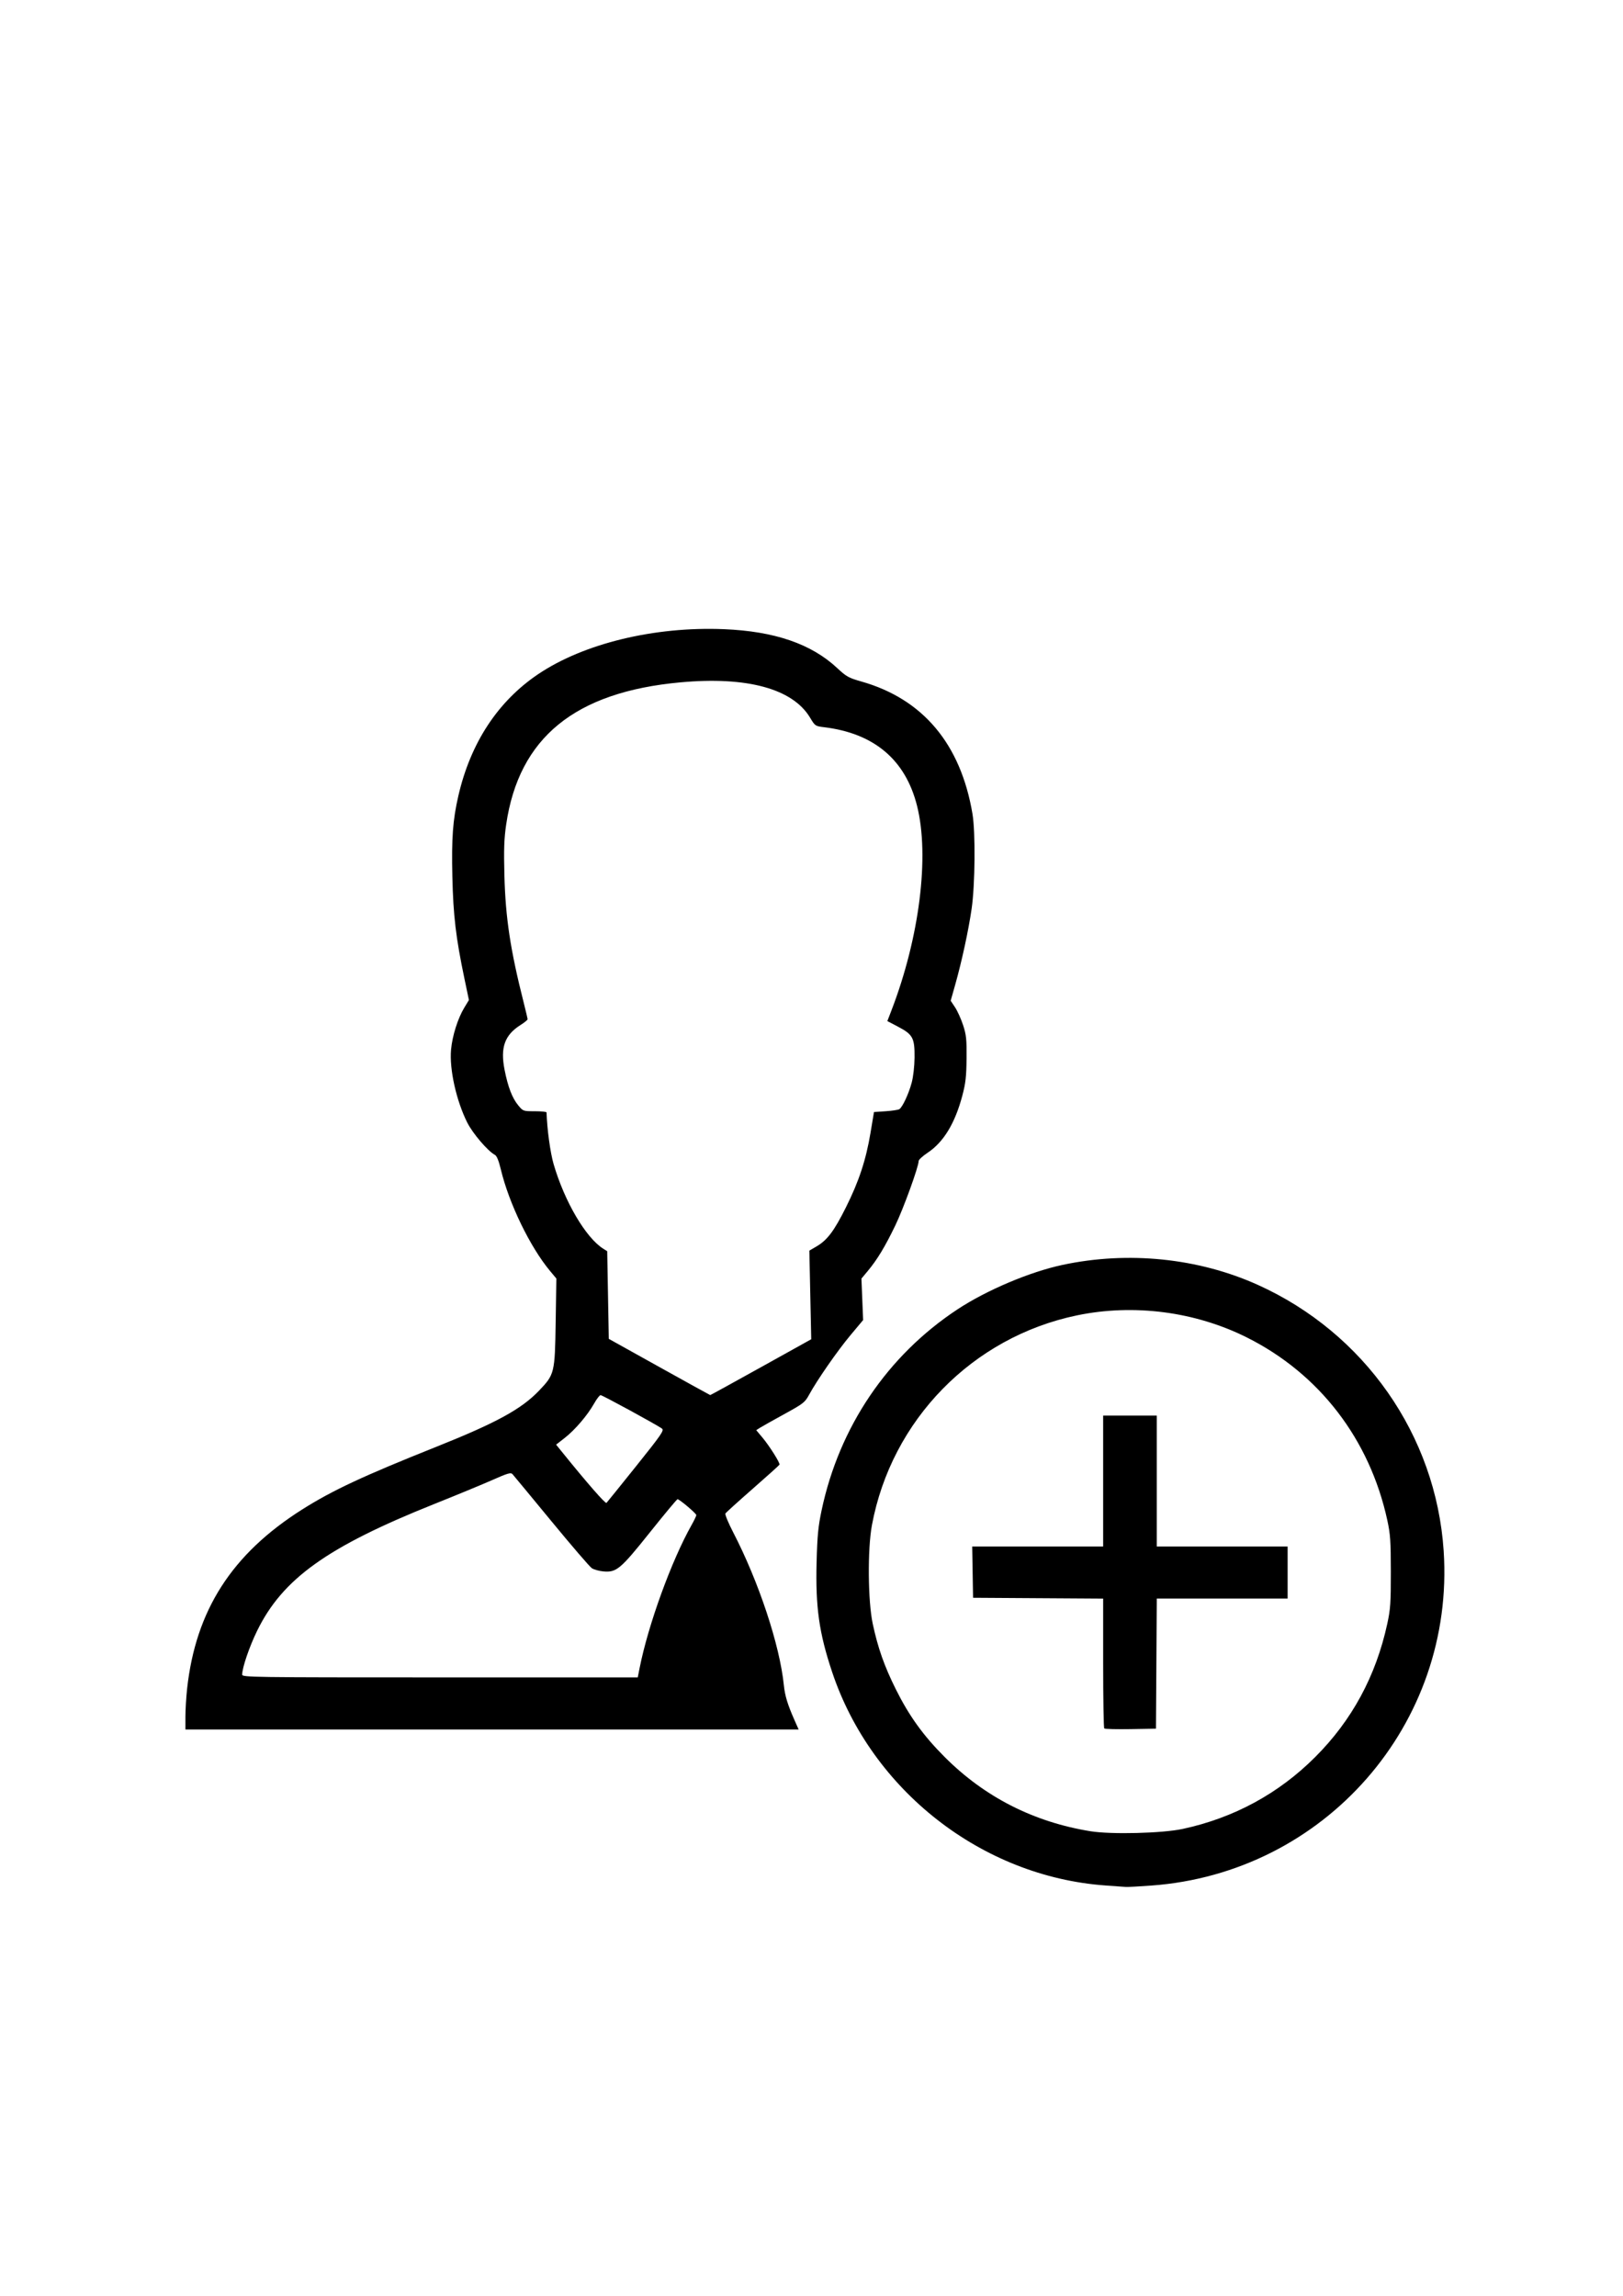 <?xml version="1.0" encoding="UTF-8" standalone="no"?>
<!-- Created with Inkscape (http://www.inkscape.org/) -->

<svg
   width="210mm"
   height="297mm"
   viewBox="0 0 210 297"
   version="1.1"
   id="svg1745"
   inkscape:version="1.1.1 (c3084ef, 2021-09-22)"
   sodipodi:docname="admin-icon.svg"
   xmlns:inkscape="http://www.inkscape.org/namespaces/inkscape"
   xmlns:sodipodi="http://sodipodi.sourceforge.net/DTD/sodipodi-0.dtd"
   xmlns="http://www.w3.org/2000/svg"
   xmlns:svg="http://www.w3.org/2000/svg">
  <sodipodi:namedview
     id="namedview1747"
     pagecolor="#ffffff"
     bordercolor="#666666"
     borderopacity="1.0"
     inkscape:pageshadow="2"
     inkscape:pageopacity="0.0"
     inkscape:pagecheckerboard="0"
     inkscape:document-units="mm"
     showgrid="false"
     inkscape:zoom="0.57994529"
     inkscape:cx="396.58914"
     inkscape:cy="561.25984"
     inkscape:window-width="3440"
     inkscape:window-height="1387"
     inkscape:window-x="1440"
     inkscape:window-y="25"
     inkscape:window-maximized="1"
     inkscape:current-layer="layer1" />
  <defs
     id="defs1742" />
  <g
     inkscape:label="Layer 1"
     inkscape:groupmode="layer"
     id="layer1">
    <path
       style="fill:#000000;stroke-width:0.204"
       d="m 143.022,243.915 c -15.972,-1.153 -30.252,-12.314 -35.361,-27.636 -1.687,-5.059 -2.154,-8.382 -2,-14.226 0.089,-3.391 0.205,-4.583 0.648,-6.678 2.277,-10.774 8.516,-20.005 17.555,-25.973 3.771,-2.49 9.371,-4.862 13.619,-5.768 8.489,-1.812 17.555,-0.887 25.239,2.572 13.82,6.223 23.077,19.456 24.073,34.412 1.491,22.395 -15.371,41.69 -37.847,43.311 -1.565,0.113 -3.029,0.193 -3.253,0.178 -0.224,-0.015 -1.427,-0.101 -2.673,-0.191 z m 10.018,-7.316 c 6.621,-1.428 12.402,-4.565 17.135,-9.298 4.759,-4.759 7.856,-10.484 9.324,-17.237 0.409,-1.88 0.465,-2.704 0.461,-6.733 -0.003,-3.966 -0.066,-4.873 -0.456,-6.664 -2.283,-10.487 -8.792,-18.955 -18.182,-23.651 -6.69,-3.346 -14.632,-4.376 -21.975,-2.851 -13.518,2.809 -24.002,13.537 -26.53,27.147 -0.577,3.104 -0.521,9.819 0.106,12.752 0.669,3.13 1.497,5.477 2.986,8.467 1.723,3.457 3.556,5.999 6.324,8.77 5.179,5.183 11.508,8.405 18.856,9.598 2.685,0.436 9.307,0.27 11.95,-0.3 z m -10.162,-12.996 c -0.077,-0.077 -0.141,-3.889 -0.141,-8.47 v -8.329 l -8.416,-0.053 -8.416,-0.053 -0.056,-3.315 -0.056,-3.315 h 8.472 8.472 v -8.467 -8.467 h 3.468 3.468 v 8.467 8.467 h 8.467 8.467 v 3.366 3.366 h -8.465 -8.465 l -0.053,8.416 -0.053,8.416 -3.277,0.056 c -1.802,0.031 -3.34,-0.008 -3.417,-0.085 z M 23.992,222.094 c 0,-0.902 0.098,-2.532 0.217,-3.621 1.111,-10.148 5.783,-17.433 14.87,-23.185 3.908,-2.474 7.863,-4.323 17.353,-8.112 7.799,-3.114 11.036,-4.884 13.326,-7.284 1.998,-2.095 2.039,-2.263 2.141,-8.84 l 0.088,-5.655 -0.814,-0.976 c -2.587,-3.101 -5.319,-8.738 -6.373,-13.154 -0.264,-1.104 -0.523,-1.739 -0.762,-1.865 -0.918,-0.485 -2.877,-2.774 -3.586,-4.192 -1.415,-2.829 -2.317,-6.889 -2.091,-9.411 0.161,-1.792 0.876,-4.061 1.717,-5.446 l 0.596,-0.981 -0.579,-2.765 c -1.111,-5.302 -1.449,-8.159 -1.564,-13.196 -0.114,-5.022 0.058,-7.338 0.777,-10.46 1.574,-6.834 5.098,-12.209 10.308,-15.725 5.899,-3.981 15.062,-6.202 24.053,-5.832 6.562,0.27 11.315,1.904 14.67,5.043 1.169,1.093 1.469,1.26 3.105,1.724 7.979,2.263 12.866,8.085 14.386,17.136 0.397,2.364 0.338,9.16 -0.107,12.242 -0.404,2.802 -1.269,6.804 -2.125,9.837 l -0.589,2.084 0.565,0.853 c 0.311,0.469 0.779,1.505 1.04,2.302 0.413,1.26 0.471,1.821 0.448,4.305 -0.022,2.34 -0.119,3.207 -0.539,4.795 -0.952,3.605 -2.433,6.042 -4.506,7.419 -0.633,0.42 -1.152,0.897 -1.152,1.058 0,0.738 -1.963,6.15 -3.037,8.372 -1.325,2.741 -2.325,4.394 -3.548,5.861 l -0.818,0.981 0.109,2.683 0.109,2.683 -1.63,1.947 c -1.675,2.001 -4.327,5.817 -5.355,7.706 -0.546,1.003 -0.742,1.156 -3.254,2.534 -1.47,0.807 -2.879,1.599 -3.132,1.761 l -0.459,0.294 0.82,0.979 c 0.894,1.067 2.277,3.264 2.191,3.48 -0.029,0.074 -1.584,1.475 -3.455,3.113 -1.871,1.638 -3.465,3.081 -3.542,3.206 -0.077,0.125 0.367,1.207 0.987,2.404 3.328,6.425 6.045,14.619 6.574,19.825 0.139,1.364 0.486,2.498 1.391,4.54 l 0.52,1.173 H 63.664 23.992 Z m 58.759,-6.266 c 1.117,-5.639 4.127,-13.924 6.743,-18.563 0.331,-0.587 0.602,-1.156 0.602,-1.264 0,-0.21 -2.182,-2.055 -2.43,-2.055 -0.081,0 -1.691,1.932 -3.577,4.293 -3.827,4.791 -4.329,5.21 -6.056,5.044 -0.535,-0.051 -1.191,-0.236 -1.457,-0.411 -0.267,-0.175 -2.627,-2.92 -5.246,-6.101 -2.619,-3.181 -4.877,-5.91 -5.019,-6.066 -0.217,-0.238 -0.623,-0.121 -2.57,0.743 -1.271,0.564 -4.653,1.961 -7.514,3.104 -13.89,5.549 -19.666,9.682 -22.963,16.429 -1.004,2.055 -1.929,4.768 -1.929,5.658 0,0.344 1.244,0.361 25.591,0.361 H 82.519 Z m -0.435,-26.166 c 3.269,-4.081 3.639,-4.619 3.338,-4.849 -0.582,-0.445 -7.713,-4.332 -7.947,-4.332 -0.122,0 -0.5,0.493 -0.84,1.096 -0.86,1.523 -2.463,3.399 -3.791,4.436 l -1.12,0.875 0.75,0.928 c 3.26,4.036 5.63,6.75 5.768,6.607 0.091,-0.094 1.819,-2.236 3.842,-4.761 z m 16.15,-12.795 6.499,-3.614 -0.121,-5.733 -0.121,-5.733 0.932,-0.546 c 1.388,-0.814 2.263,-1.976 3.798,-5.045 1.686,-3.371 2.595,-6.128 3.185,-9.66 l 0.447,-2.677 1.512,-0.102 c 0.832,-0.056 1.629,-0.177 1.771,-0.269 0.407,-0.263 1.207,-1.979 1.594,-3.418 0.206,-0.768 0.361,-2.116 0.372,-3.25 0.025,-2.532 -0.218,-2.991 -2.107,-3.984 l -1.413,-0.743 0.524,-1.36 c 3.641,-9.457 4.958,-19.987 3.315,-26.503 -1.5,-5.951 -5.561,-9.376 -12.046,-10.157 -1.11,-0.134 -1.152,-0.162 -1.789,-1.228 -2.242,-3.748 -8.149,-5.359 -16.763,-4.573 -13.666,1.248 -20.906,7.147 -22.559,18.38 -0.27,1.834 -0.318,3.211 -0.231,6.602 0.14,5.465 0.775,9.659 2.487,16.411 0.282,1.114 0.513,2.101 0.513,2.193 -2.01e-4,0.092 -0.411,0.427 -0.913,0.744 -2.056,1.299 -2.631,2.912 -2.066,5.791 0.435,2.215 0.989,3.657 1.766,4.599 0.626,0.759 0.644,0.765 2.146,0.765 0.833,0 1.518,0.069 1.52,0.153 0.068,2.167 0.485,5.214 0.913,6.682 1.411,4.841 4.164,9.53 6.427,10.951 l 0.51,0.32 0.102,5.67 0.102,5.67 6.529,3.635 c 3.591,1.999 6.56,3.637 6.597,3.64 0.037,0.002 2.993,-1.622 6.567,-3.61 z"
       id="path1854" />
  </g>
</svg>
